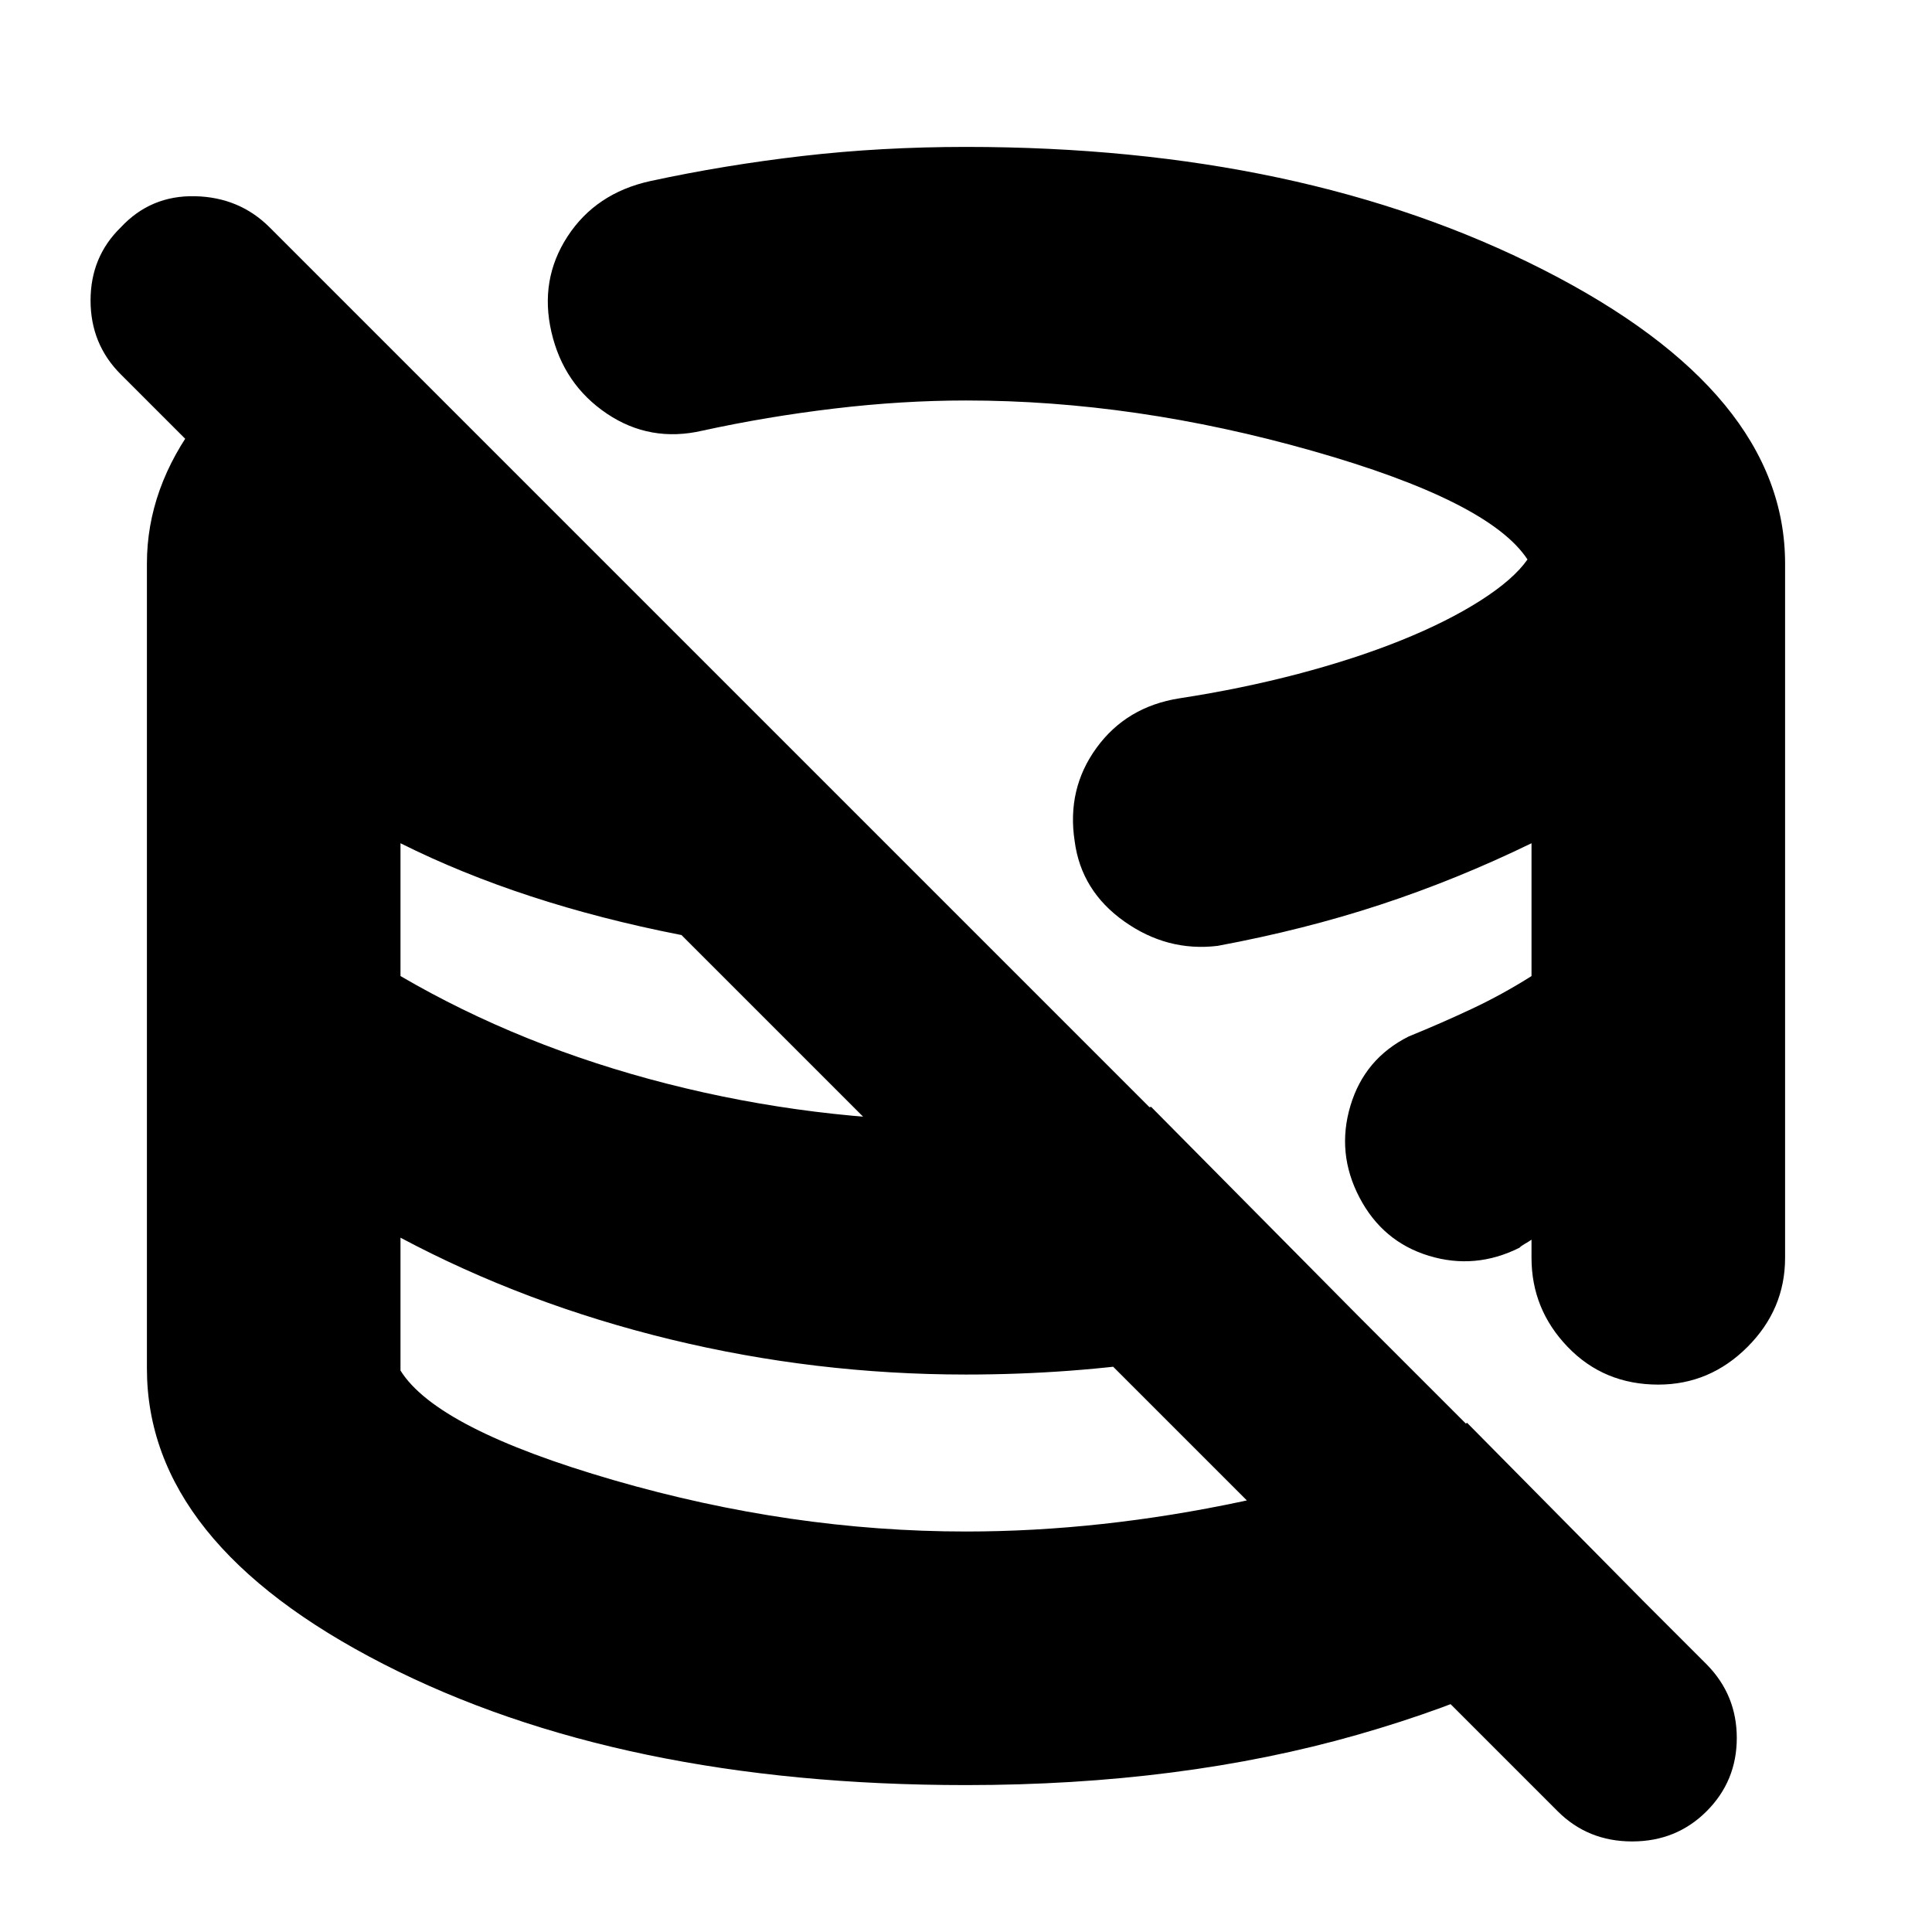 <svg xmlns="http://www.w3.org/2000/svg" height="24" viewBox="0 -960 960 960" width="24"><path d="M448-447Zm118-105ZM448-447Zm118-105ZM448-447Zm118-105ZM774-60 60-774q-15-15-15-36.7 0-21.7 15-36.3 14.87-16 36.93-15.5Q119-862 134-847l714 714q15 15.18 15 36.59Q863-75 848-60q-15 15-37 15t-37-15ZM480-73q-172 0-289.5-60.16T73-280v-400q0-37.55 25.5-71.27Q124-785 169-812l331 331q-83 1-162-14.5T199-541v66q60 35 132.5 53.5T480-403q23.79 0 46.4-1.5Q549-406 572-410l103 104q-45 14-94 21.5T480-277q-75 0-147-17.5T199-345v66q18 29 106.02 54.5T480-199q66.97 0 137.49-15Q688-229 729-253l88 89q-55 41-142.5 66T480-73Zm407-607v345q0 25.6-18.7 44.3Q849.6-272 824-272q-27 0-45-18.7T761-335v-9q-1.67 1.12-3.33 2.06Q756-341 755-340q-22 11-45 4t-34.5-29q-11.5-22-4.5-45.5t29-34.5q16.22-6.6 31.38-13.73Q746.53-465.85 761-475v-66q-37 18-75 30.5T605-490q-25 3-46.38-12.17Q537.23-517.33 534-542q-4-26 10.87-46.42Q559.74-608.85 586-613q30.96-4.76 59.08-12.16 28.11-7.4 51.02-16.62Q719-651 735.5-661.5 752-672 759-682q-19-29-107-54t-171.93-25q-31.84 0-65.45 4Q381-753 349-746q-26 6-47.5-8.5T274-795q-6-26 8-47.5t41-27.5q37-8 75.88-12.5Q437.77-887 480-887q167 0 287 61.11T887-680Z"/></svg>